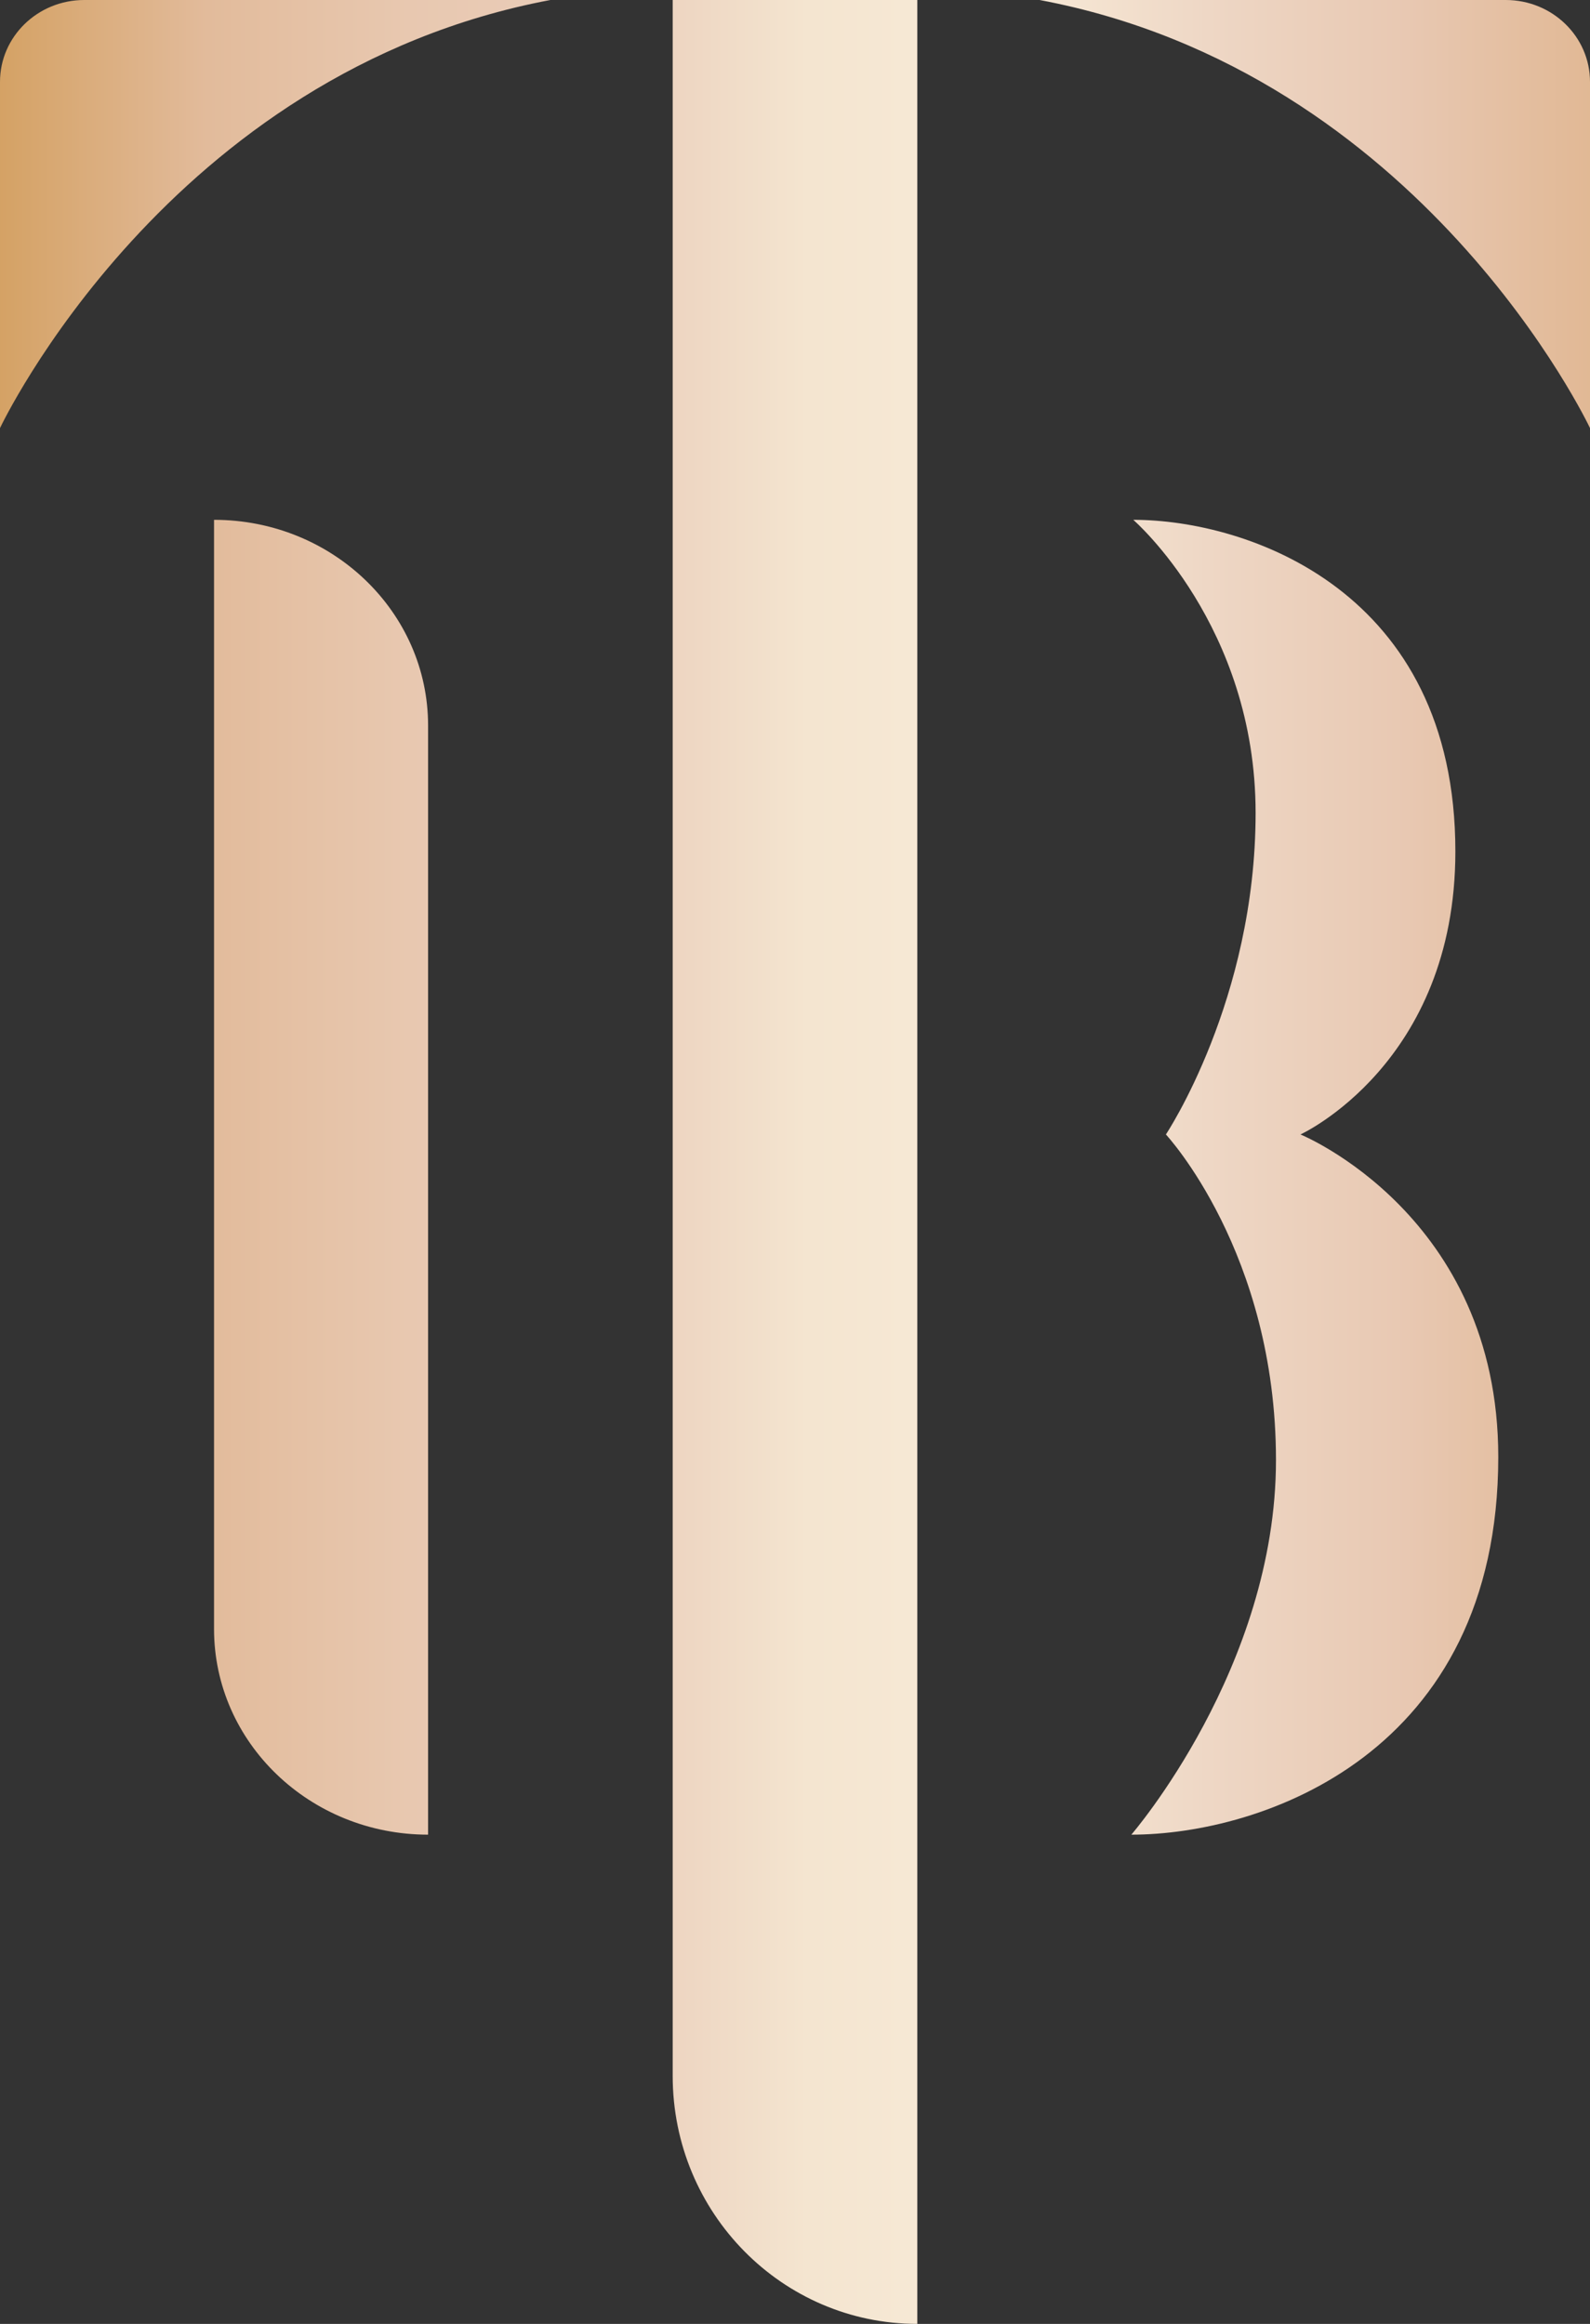 <?xml version="1.0" encoding="UTF-8"?>
<svg width="52px" height="76px" viewBox="0 0 52 76" version="1.1" xmlns="http://www.w3.org/2000/svg" xmlns:xlink="http://www.w3.org/1999/xlink">
    <rect x="0" y="0" width="52" height="76" fill="#333333" stroke="none"/>
    <title>Mark</title>
    <defs>
        <linearGradient x1="0%" y1="50%" x2="100%" y2="50%" id="linearGradient-1">
            <stop stop-color="#D4A163" offset="0%"></stop>
            <stop stop-color="#E2BB9B" offset="13.31%"></stop>
            <stop stop-color="#E8C8B0" offset="25.85%"></stop>
            <stop stop-color="#EACDBA" offset="38.235%"></stop>
            <stop stop-color="#F4E5D0" offset="50.791%"></stop>
            <stop stop-color="#F8EBD8" offset="63.162%"></stop>
            <stop stop-color="#EED7C5" offset="75.764%"></stop>
            <stop stop-color="#E8C8B2" offset="88.179%"></stop>
            <stop stop-color="#E1B894" offset="100%"></stop>
        </linearGradient>
    </defs>
    <g id="Symbols" stroke="none" stroke-width="1" fill="none" fill-rule="evenodd">
        <g id="Footer/1920" transform="translate(-216, -120)" fill="url(#linearGradient-1)">
            <path d="M268,134 L268,122.676 C268,121.198 266.767,120 265.245,120 L250,120 C262.523,122.36 268,134 268,134 L268,134 Z M234,120 L218.755,120 C217.234,120 216,121.198 216,122.676 L216,134 C216,134 221.477,122.36 234,120 L234,120 Z M253,180 C257.254,180 265,177.364 265,167.644 C265,159.737 258.531,157.101 258.531,157.101 C258.531,157.101 263.597,154.787 263.597,147.845 C263.597,139.314 256.797,137 253.063,137 C253.063,137 257.064,140.461 257.064,146.584 C257.064,152.708 254.13,157.101 254.13,157.101 C254.13,157.101 257.73,160.961 257.73,167.75 C257.73,174.539 253,180 253,180 L253,180 Z M246,120 L238,120 L238,187.89 C238,192.369 241.582,196 246,196 L246,120 Z M230,180 L230,180 C226.134,180 223,176.988 223,173.273 L223,137 L223,137 C226.866,137 230,140.012 230,143.727 L230,180 Z" id="Mark"></path>
        </g>
    </g>
</svg>